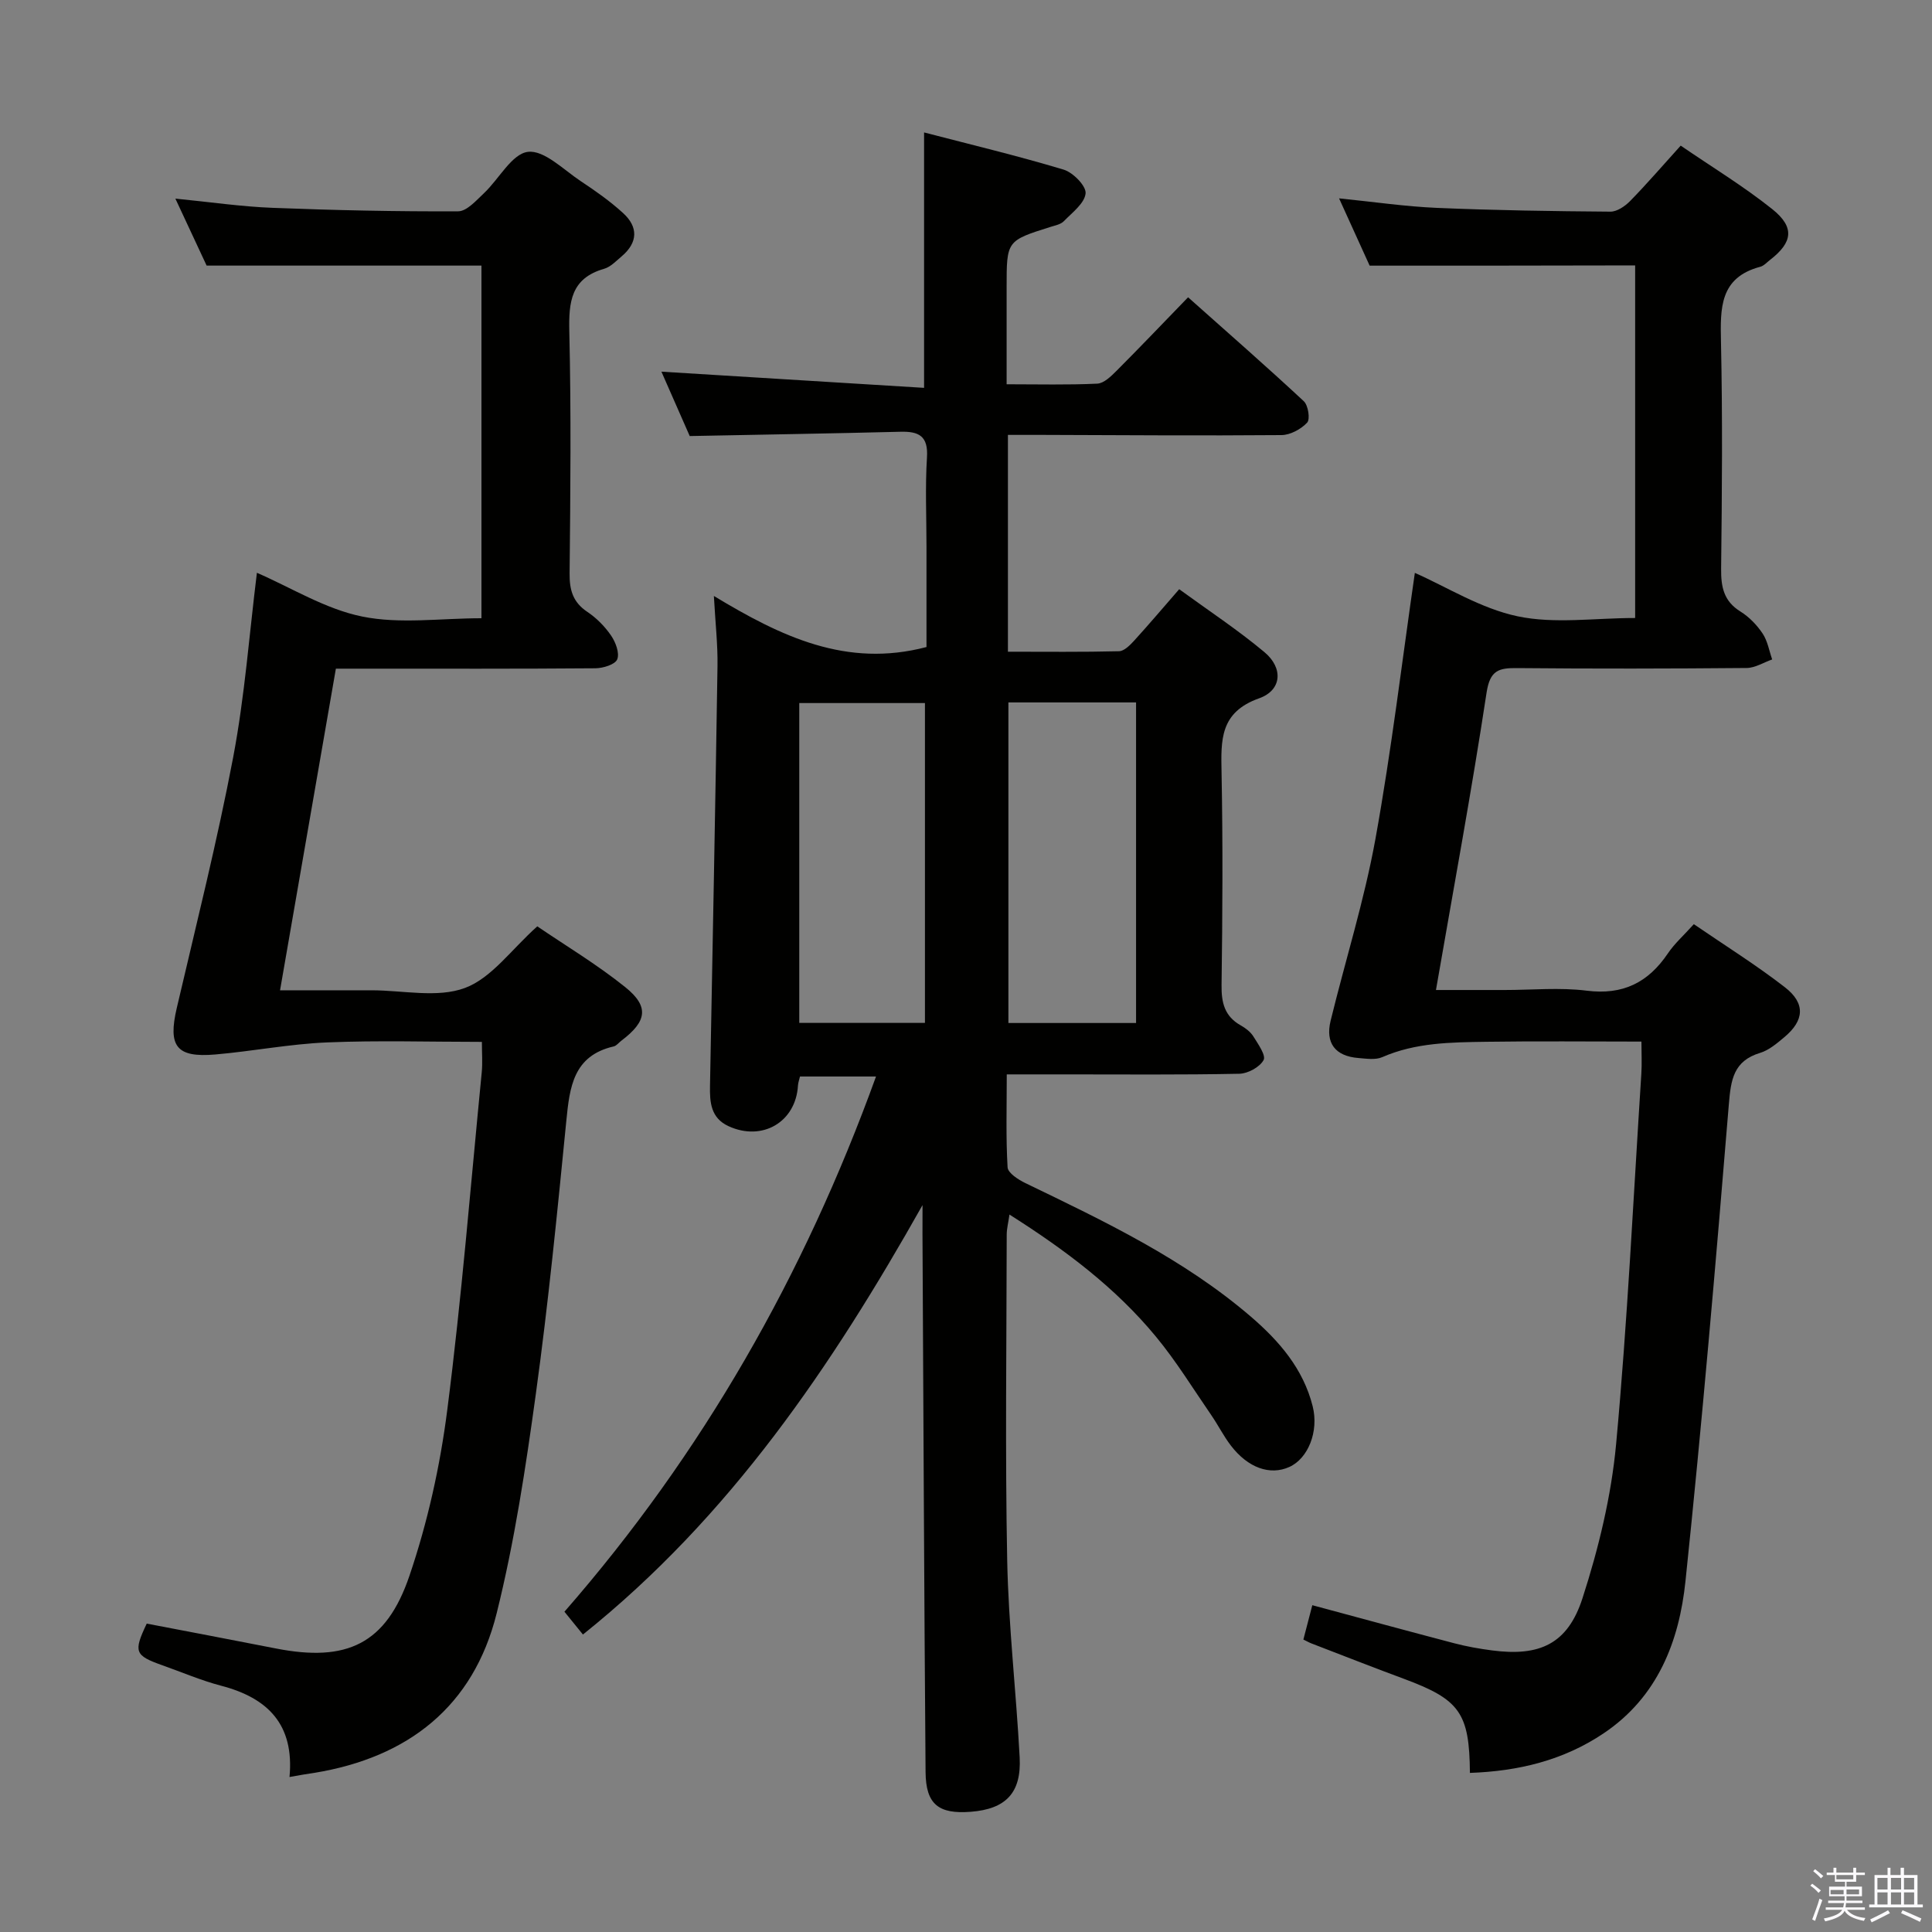 <svg enable-background="new 0 0 400 400" viewBox="0 0 400 400" xmlns="http://www.w3.org/2000/svg"><rect x="0" y="0" width="400" height="400" fill="#808080" stroke="none"/><path d="m374.8 390.4.4-.4c.7.5 1.3 1 1.8 1.4l-.5.5c-.5-.6-1.1-1.1-1.7-1.5zm1 7.3-.6-.3c.5-1.4 1.1-2.8 1.5-4.3.2.1.4.2.6.3-.5 1.3-1 2.8-1.5 4.3zm-.4-10.3.4-.4c.4.3 1 .8 1.7 1.4l-.5.5c-.4-.5-1-1-1.6-1.5zm2.5.3h1.7v-1h.6v1h3.5v-1h.6v1h1.8v.5h-1.8v1.4h-2v1h3.2v2h-3.2v.9h3.3v.5h-3.4c0 .3-.1.6-.1.9h4v.5h-3.7c.7.9 1.9 1.5 3.8 1.7-.1.2-.2.4-.3.6-2.1-.4-3.5-1.1-4-2.1-.4 1-1.8 1.7-4 2.2-.1-.2-.2-.4-.3-.6 2.1-.4 3.4-1 3.8-1.8h-3.4v-.5h3.6c.1-.3.1-.6.2-.9h-3.3v-.5h3.4c0-.3 0-.6 0-.9h-3.2v-2h3.3v-1h-2.1v-1.4h-1.7v-.5zm1.1 3.5v1h2.7c0-.3 0-.4 0-.4 0-.2 0-.2 0-.2 0-.1 0-.2 0-.3h-2.7zm1.2-3v.9h3.5v-.9zm4.7 3h-2.6v.6.4h2.6z" fill="#fbfafc"/><path d="m393.6 386.7h.6v1.5h2.8v6.1h1.1v.6h-11.1v-.6h1.1v-6.1h2.7v-1.5h.6v1.5h2.1v-1.5zm-2.7 8.8.4.6c-1.2.6-2.5 1.3-3.8 1.9-.1-.2-.2-.4-.3-.6 1.2-.6 2.5-1.2 3.7-1.9zm-2.2-6.7v2.4h2.1v-2.4zm0 3v2.5h2.1v-2.5zm2.8-3v2.4h2.1v-2.4zm0 3v2.5h2.1v-2.5zm6 6.1c-1.4-.7-2.7-1.3-3.9-1.8l.3-.6c1.5.6 2.7 1.2 3.9 1.7zm-1.2-9.1h-2.1v2.4h2.1zm-2.1 3v2.5h2.1v-2.5z" fill="#fbfafc"/><g fill="#010100"><path d="m191 249.5c-18.8 33.37-39.81 64.5-70.31 88.91-1.37-1.69-2.57-3.17-3.83-4.72 28.59-32.75 49.6-69.62 64.51-110.81-5.53 0-10.52 0-15.74 0-.15.64-.38 1.25-.42 1.87-.44 7.55-7.38 11.62-14.36 8.42-3.71-1.7-3.92-4.97-3.85-8.42.54-28.95 1.11-57.91 1.55-86.86.07-4.42-.44-8.86-.75-14.5 13.91 8.4 27.44 14.93 44.02 10.57 0-6.55 0-13.66 0-20.77 0-6.17-.29-12.35.1-18.49.28-4.43-1.67-5.41-5.49-5.31-14.28.36-28.57.59-43.63.89-1.78-4.05-3.88-8.84-5.86-13.33 18.23 1.12 36.3 2.24 54.38 3.35 0-18.32 0-35.21 0-52.88 9.77 2.54 19.42 4.85 28.9 7.7 1.95.59 4.69 3.39 4.54 4.92-.21 2.06-2.77 3.97-4.51 5.76-.64.66-1.78.87-2.73 1.17-9.11 2.87-9.11 2.86-9.11 12.49v20.1c6.58 0 12.68.16 18.77-.13 1.38-.07 2.86-1.53 3.99-2.66 4.82-4.83 9.53-9.77 14.81-15.22 8.27 7.37 16.23 14.32 23.96 21.52.91.85 1.35 3.73.69 4.43-1.28 1.36-3.49 2.57-5.33 2.58-16.49.14-32.99.01-49.49-.04-2.29-.01-4.57 0-7.13 0v44.89c7.82 0 15.42.09 23.01-.1 1.06-.03 2.25-1.24 3.1-2.16 3.01-3.31 5.91-6.72 9.35-10.68 6.02 4.39 12.1 8.39 17.65 13.03 3.92 3.27 3.64 7.88-1.11 9.56-8.15 2.9-7.9 8.66-7.77 15.37.28 14.66.2 29.33 0 43.99-.05 3.67.63 6.47 3.96 8.35 1 .56 2.03 1.34 2.62 2.28.97 1.57 2.66 3.94 2.12 4.91-.81 1.47-3.26 2.8-5.04 2.83-11.99.24-23.99.13-35.99.13-3.8 0-7.6 0-12.14 0 0 6.72-.2 13 .17 19.24.07 1.18 2.22 2.56 3.69 3.27 16.34 7.89 32.73 15.68 46.66 27.63 5.9 5.07 10.87 10.82 12.82 18.59 1.3 5.2-.95 10.8-4.84 12.55-3.99 1.8-8.56.2-12.11-4.44-1.51-1.97-2.63-4.23-4.04-6.28-3.77-5.47-7.26-11.18-11.48-16.28-8.33-10.09-18.68-17.89-30.31-25.26-.25 1.73-.56 2.91-.57 4.1-.03 22.5-.34 45 .1 67.49.27 13.61 1.86 27.19 2.58 40.79.39 7.37-2.88 10.71-10.12 11.27-6.66.52-9.31-1.53-9.36-8.23-.3-37.14-.44-74.28-.64-111.41 0-2.03.01-4 .01-5.97zm17.78-104.07v66.37h26.43c0-22.22 0-44.23 0-66.37-8.97 0-17.55 0-26.43 0zm-17.28 66.35c0-22.33 0-44.2 0-66.22-8.86 0-17.39 0-26.02 0v66.22z"/><path d="m59.94 367.91c1.02-10.88-4.5-16.37-14.13-18.89-4.16-1.09-8.15-2.81-12.22-4.25-5.7-2.02-5.99-2.77-3.21-8.62 8.91 1.71 17.84 3.4 26.75 5.15 14.63 2.87 22.82-.87 27.64-15.05 3.76-11.06 6.35-22.72 7.83-34.32 2.98-23.24 4.85-46.61 7.14-69.93.19-1.96.03-3.95.03-6.29-10.82 0-21.44-.33-32.03.11-7.75.32-15.44 1.83-23.18 2.5-8.07.69-9.81-1.71-7.96-9.63 4.03-17.28 8.37-34.5 11.68-51.92 2.4-12.68 3.35-25.64 4.91-38.18 7.13 3.09 14.18 7.52 21.81 9.06 7.82 1.59 16.21.35 24.68.35 0-24.69 0-49.06 0-73.01-18.77 0-37.33 0-56.9 0-1.69-3.62-3.9-8.37-6.47-13.87 7.19.71 13.64 1.66 20.13 1.91 12.8.5 25.62.78 38.42.72 1.8-.01 3.75-2.26 5.35-3.76 3.11-2.93 5.77-8.15 9.09-8.55 3.37-.41 7.39 3.72 10.97 6.09 3.04 2.01 6.06 4.14 8.74 6.59 3.16 2.88 3.07 6.09-.29 8.94-1.14.96-2.29 2.2-3.64 2.59-6.89 1.97-7.35 6.87-7.21 13.03.39 16.66.23 33.33.06 49.99-.04 3.46.66 6 3.67 8.01 1.9 1.27 3.63 3.02 4.92 4.91.94 1.37 1.79 3.62 1.27 4.92-.43 1.07-2.91 1.83-4.5 1.85-16 .13-32 .08-48 .08-1.81 0-3.62 0-5.75 0-3.85 22.2-7.64 44.03-11.56 66.59h17.45 1.5c6.5 0 13.61 1.64 19.32-.48 5.53-2.05 9.62-7.97 14.99-12.76 5.76 3.93 12.3 7.84 18.19 12.57 5.04 4.04 4.51 7.11-.78 11.1-.53.4-1 1.05-1.59 1.19-8.37 1.93-9.12 8.41-9.81 15.42-1.86 18.84-3.72 37.7-6.3 56.45-2.1 15.27-4.41 30.6-8.13 45.53-4.8 19.25-18.31 29.81-37.72 33-1.49.2-2.96.47-5.16.86z"/><path d="m283.57 55c-1.75-3.84-3.92-8.63-6.33-13.93 7.16.72 13.7 1.69 20.26 1.97 11.96.51 23.95.69 35.92.78 1.37.01 3.03-1.13 4.08-2.2 3.47-3.55 6.72-7.32 10.47-11.47 6.48 4.44 13.02 8.41 18.95 13.14 4.71 3.77 4.24 6.89-.44 10.51-.66.51-1.28 1.23-2.03 1.43-8.42 2.23-8.29 8.56-8.14 15.52.34 15.66.21 31.33.03 46.99-.04 3.78.54 6.73 4 8.87 1.79 1.11 3.4 2.78 4.58 4.54 1.04 1.55 1.36 3.57 1.99 5.38-1.76.62-3.52 1.75-5.28 1.77-15.83.14-31.66.17-47.49.02-3.82-.04-5.65.42-6.36 5.08-3.09 20.33-6.84 40.56-10.48 61.57h14.24c5.67 0 11.4-.56 16.98.14 7.49.94 12.72-1.68 16.8-7.72 1.37-2.04 3.28-3.72 5.37-6.05 6.39 4.38 12.85 8.41 18.84 13.05 4.33 3.35 4.04 6.9-.13 10.37-1.52 1.27-3.17 2.68-4.99 3.23-5.52 1.67-6.05 5.57-6.47 10.64-2.71 32.93-5.54 65.86-8.98 98.72-1.3 12.47-5.74 23.98-16.92 31.5-8.38 5.64-17.72 7.86-27.71 8.21-.1-12.46-2.11-15.2-13.75-19.51-6.38-2.36-12.72-4.86-19.07-7.3-.45-.17-.87-.42-1.66-.8.61-2.35 1.22-4.7 1.85-7.11 9.97 2.68 19.66 5.33 29.39 7.88 2.56.67 5.19 1.14 7.82 1.48 9.81 1.29 15.65-1.28 18.73-10.81 3.34-10.33 5.96-21.14 6.96-31.92 2.36-25.49 3.57-51.08 5.22-76.63.14-2.12.02-4.25.02-6.69-10.94 0-21.56-.12-32.17.04-7.28.11-14.58.16-21.49 3.18-1.41.62-3.3.31-4.95.18-4.77-.38-6.87-3.08-5.74-7.72 3.07-12.55 6.98-24.95 9.28-37.64 3.33-18.41 5.54-37.03 8.16-55.08 6.63 2.92 13.66 7.39 21.29 8.99 7.66 1.61 15.91.35 24.32.35 0-24.56 0-48.92 0-73-18.08.05-36.11.05-54.97.05z"/></g></svg>